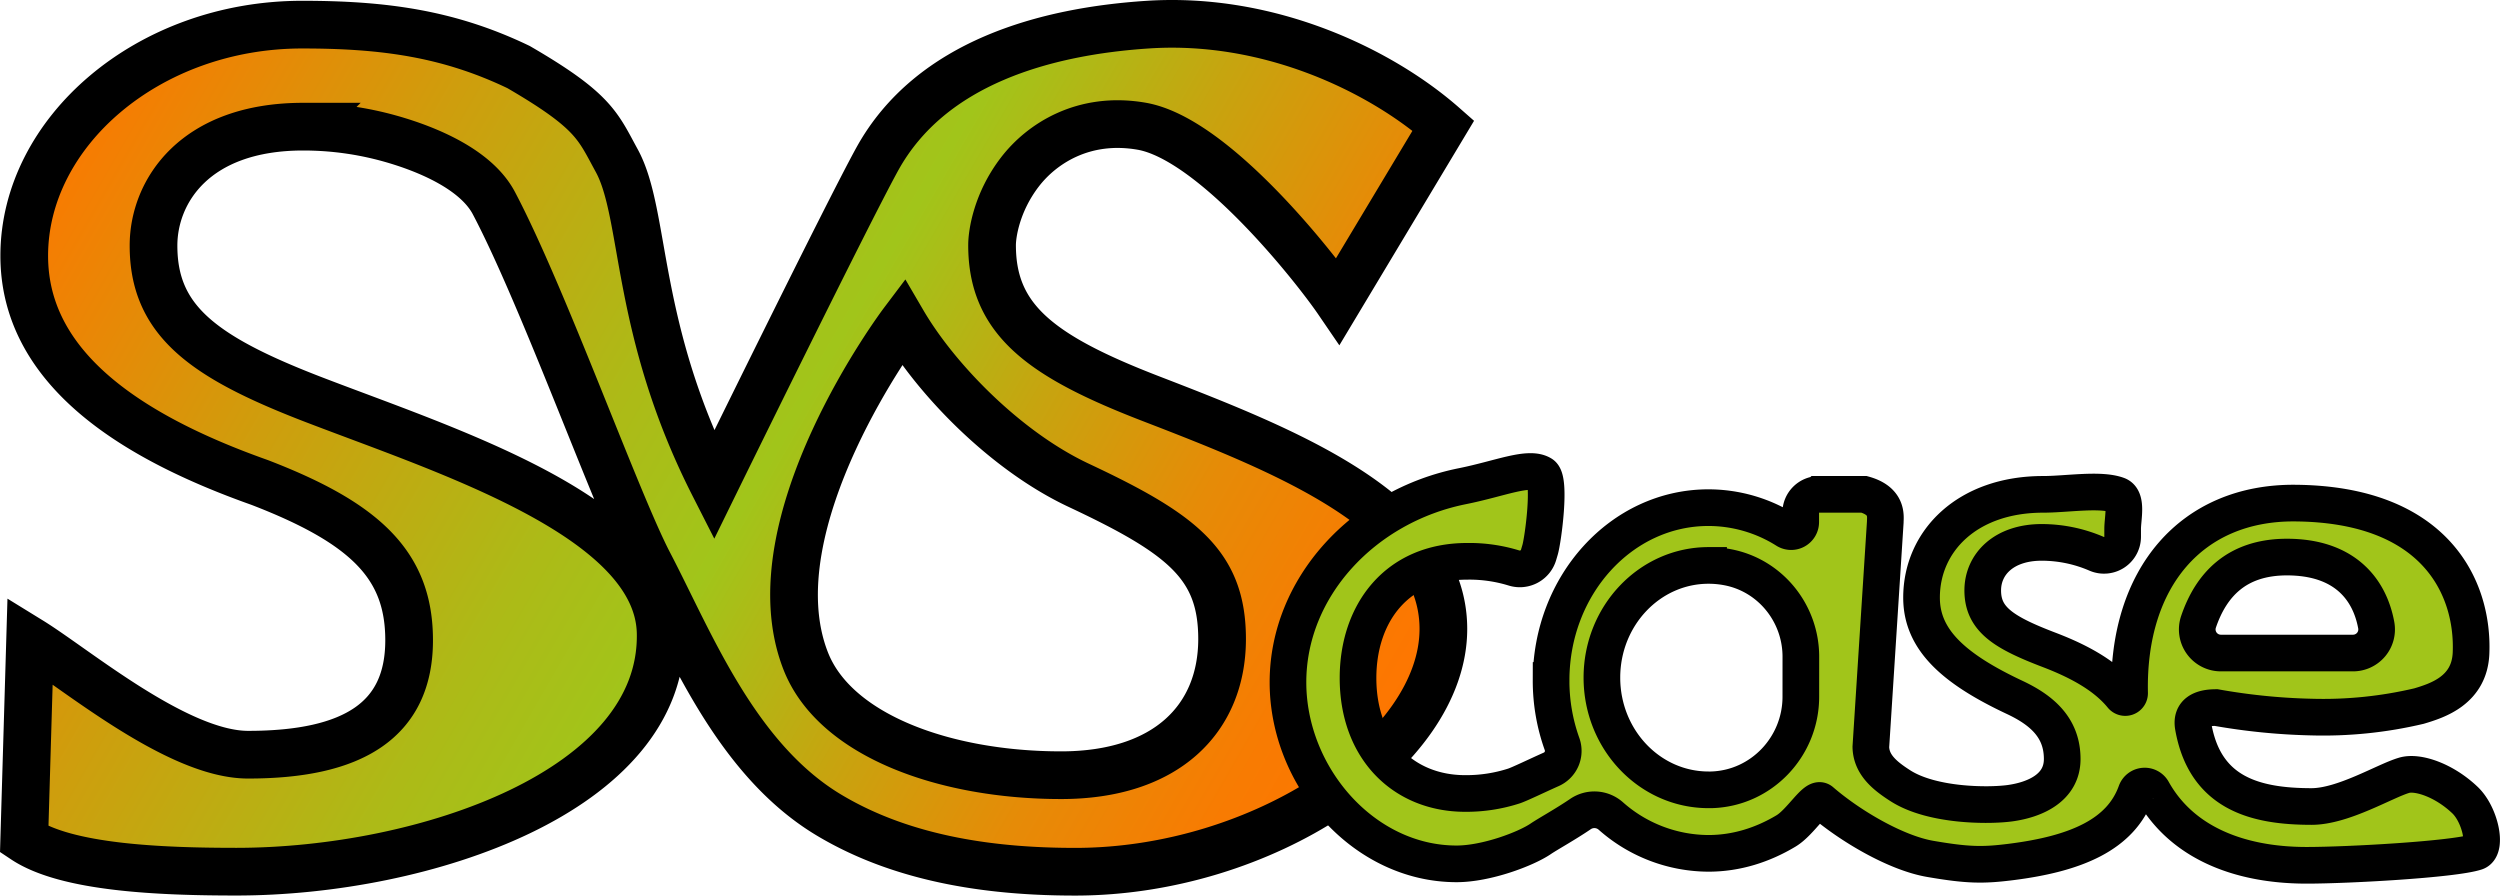 <svg id="Layer_1" data-name="Layer 1" xmlns="http://www.w3.org/2000/svg" xmlns:xlink="http://www.w3.org/1999/xlink" viewBox="0 0 1364.06 488.65"><defs><style>.cls-1,.cls-2{stroke:#000;}.cls-1{stroke-width:26.02px;fill:url(#linear-gradient);}.cls-2{fill:#a1c51a;stroke-width:20px;}</style><linearGradient id="linear-gradient" x1="70.29" y1="519.06" x2="760.06" y2="917.3" gradientUnits="userSpaceOnUse"><stop offset="0" stop-color="#fa7901"/><stop offset="0.22" stop-color="#ce9e0d"/><stop offset="0.42" stop-color="#adba17"/><stop offset="0.53" stop-color="#a1c51a"/><stop offset="0.67" stop-color="#c7a40f"/><stop offset="0.8" stop-color="#e68b07"/><stop offset="0.92" stop-color="#f87b02"/><stop offset="1" stop-color="#ff7500"/></linearGradient></defs><title>Logo_Syscase_complete_blackborder</title><path class="cls-1" d="M652.43,680.27c-59.77-23.13-86.12-43.06-86.12-83.54,0-6.42,2.57-23.48,15.17-39.91,11.7-15.27,34.59-30.54,66.45-25,39.3,6.84,94.39,76.74,107.16,95.44l57.47-95.79C779,501.94,718.23,472,651.31,476.39c-55.14,3.6-118.42,20.29-147.68,73.44-16.86,30.64-89.08,177.91-89.08,177.91-43.51-85.52-36.91-147.67-53-177.11-10.43-19.08-12.39-27.14-53.55-51.07-38.25-18.38-73.74-23.17-118.08-23.17-84.19,0-151.67,58.65-151.67,126.13,0,61.05,57.69,98.58,128.38,123.65,58.48,22.49,81.62,45.63,81.62,86.11,0,43.7-30.67,62.45-87.87,62.45-38.56,0-93.88-46.84-118.94-62.27L38.24,921c23.13,15.42,74,17.56,115.75,17.56,102.18,0,233.09-43.9,231.5-130.12-1.18-63.61-117.33-99.65-190.59-127.93-59.77-23.14-86.12-43.06-86.12-83.54,0-29.57,22.49-64.91,81.62-64.91a175.19,175.19,0,0,1,47.81,6.6c20,5.66,46.55,16.69,56.27,35.09,27.1,51.31,66.93,162.89,84.62,196.73,22.35,42.75,47,106.42,98.09,137.11,42.41,25.48,92.76,31,134.53,31,102.18,0,200.84-65.68,200.84-132.51C812.56,742.46,725.69,708.55,652.43,680.27ZM604,885.92c-63.3,0-123.39-21.57-139.35-62.28-29.53-75.3,53-184.79,53-184.79,18.12,31,56,70.15,95.94,88.89,56.71,26.64,78.23,43.44,78.23,83.93C691.76,855.37,661.14,885.92,604,885.92Z" transform="translate(-25.02 -462.95)"/><path class="cls-2" d="M1277.13,737.45c-56-.4-91.48,40.36-90.15,103.65v.08a2.37,2.37,0,0,1-4.22,1.48c-8.4-10.26-21.56-18.18-39.37-25-25-9.53-36.54-16.68-36.54-32.56,0-14.3,11.52-26.21,32.17-26.21a75.51,75.51,0,0,1,30,6.24,10.16,10.16,0,0,0,14.17-9.35v-4.27c0-5.71,2.66-16.46-2.71-18.41-9.67-3.53-27.74-.42-40.7-.42-41.3,0-66.32,25.41-66.32,56.39,0,23,17.64,38.81,50.83,54.41,15.45,7.25,25.92,16.94,25.92,33.62,0,15.88-15.14,22.25-28.41,24.09-11.42,1.59-42.55,1.64-59.94-9.55-8.31-5.34-15.85-11.35-16.06-21.14l7.87-122.68c0-2.88,1.63-11.45-11.54-15.14h-24.59a10,10,0,0,0-10,10v5.1a5.22,5.22,0,0,1-8,4.44,79.54,79.54,0,0,0-42.38-12.28c-47.4,0-85.83,42.21-85.83,94.29a102.23,102.23,0,0,0,6,34.74,11,11,0,0,1-5.91,13.75c-7.86,3.5-17.35,8.11-20.39,9.1a84.48,84.48,0,0,1-26.58,4.07c-33.41,0-58.46-24-58.46-63,0-35.14,20.88-63.67,59.5-63.67A82.49,82.49,0,0,1,851,772.84a10.67,10.67,0,0,0,13.51-7.14l.82-2.78c1.64-5.59,6-38.19,1-41.25-7.28-4.48-22.91,2.44-43.36,6.55-53.9,10.82-95.2,55.13-95.2,107,0,51.49,41.23,99.07,92,99.07,16.22,0,37.74-8.09,45.94-13.68,3.6-2.46,13.77-8.1,21.65-13.49a13.49,13.49,0,0,1,16.49,1,80.78,80.78,0,0,0,53.37,20.44c15.4,0,29.71-4.68,42.34-12.25,8-4.81,16-19,19.15-16.26,15.66,13.54,40.7,28.29,59.5,31.53,20.68,3.57,28.86,3.57,43.7,1.73,36-4.48,60.25-15,68.59-38.13a5,5,0,0,1,9.07-.8c15.19,27.31,45.64,40.7,84,40.7,22.57,0,79.91-3.17,92.41-7.22,6.24-2,2.36-20.4-6-28.36-11.45-10.91-25.9-15.73-33.22-13.53C1326.36,889,1303.54,903,1286.26,903c-30.92,0-58.11-7.24-64.52-43.48-1.4-7.93,4.4-10.51,12.45-10.51a339,339,0,0,0,51.55,5.18,227.23,227.23,0,0,0,59.18-6c9.84-2.95,27.55-8.46,28.36-28.92C1374.7,783.94,1354.19,738,1277.13,737.45ZM1007.6,843.11c0,27.36-21.65,50.14-49,50.79l-1.34,0c-32.14,0-58.2-27.41-58.2-61.22s26.06-61.22,58.2-61.22a55.85,55.85,0,0,1,10.49,1c23.25,4.46,39.86,25.13,39.86,48.8Zm301.26-23.85H1236.8a12.88,12.88,0,0,1-12.23-17c6.84-20.14,20.79-35.36,48.25-35.36,31.09,0,45.07,17.15,48.74,37.19A12.88,12.88,0,0,1,1308.86,819.26Z" transform="translate(-25.02 -462.95)"/></svg>